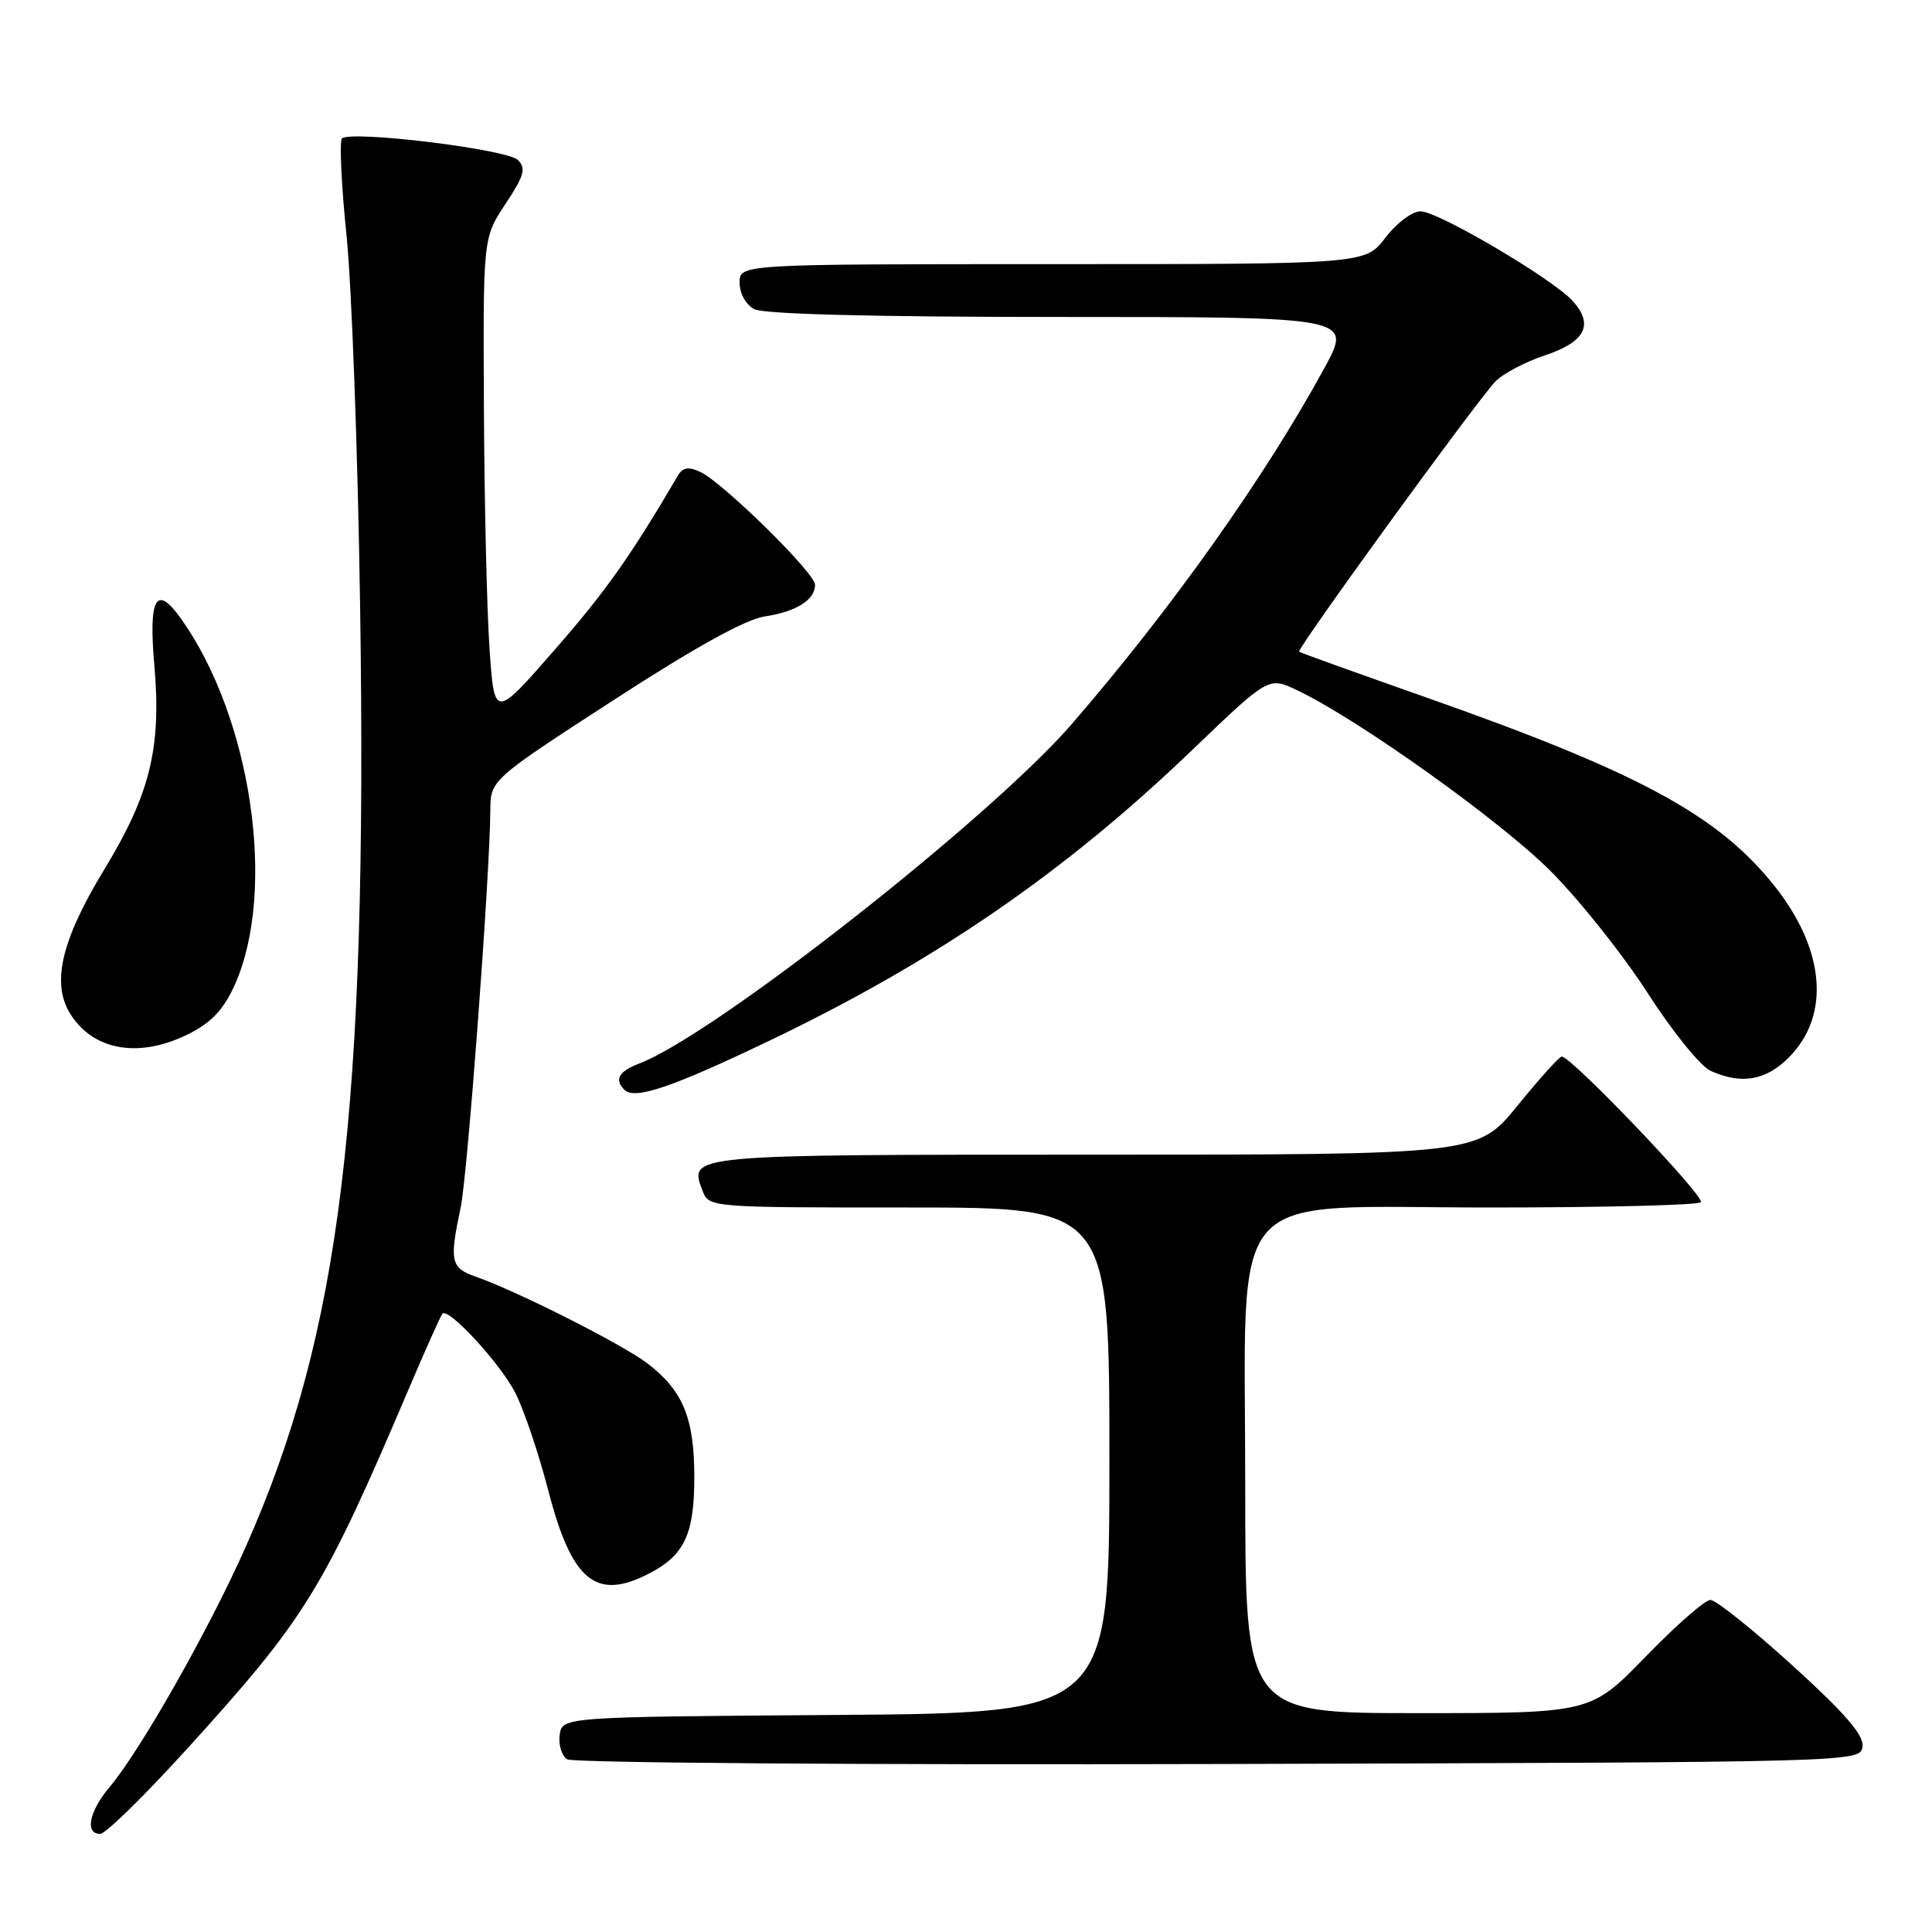 <?xml version="1.0" encoding="UTF-8" standalone="no"?>
<!DOCTYPE svg PUBLIC "-//W3C//DTD SVG 1.1//EN" "http://www.w3.org/Graphics/SVG/1.1/DTD/svg11.dtd" >
<svg xmlns="http://www.w3.org/2000/svg" xmlns:xlink="http://www.w3.org/1999/xlink" version="1.1" viewBox="0 0 256 256">
 <g >
 <path fill="currentColor"
d=" M 24.77 231.75 C 40.54 214.39 42.81 210.71 54.18 184.00 C 56.40 178.78 58.40 174.31 58.63 174.07 C 59.42 173.22 66.22 180.58 68.25 184.50 C 69.39 186.70 71.37 192.55 72.65 197.50 C 75.77 209.51 78.96 212.14 85.99 208.51 C 90.70 206.07 92.00 203.31 92.00 195.73 C 92.00 187.88 90.49 184.24 85.75 180.63 C 82.43 178.11 68.46 171.05 63.02 169.16 C 59.72 168.01 59.53 167.12 61.04 160.00 C 61.95 155.73 64.91 116.09 64.97 107.42 C 65.00 103.34 65.00 103.34 81.25 92.80 C 92.02 85.81 98.79 82.06 101.34 81.68 C 105.52 81.05 108.00 79.48 108.00 77.48 C 108.00 75.93 95.75 63.90 92.79 62.53 C 91.22 61.80 90.47 61.93 89.82 63.03 C 83.55 73.71 80.28 78.34 73.50 86.10 C 65.50 95.26 65.50 95.26 64.86 85.88 C 64.51 80.72 64.18 66.38 64.12 54.00 C 64.01 31.50 64.01 31.50 66.98 27.02 C 69.46 23.28 69.74 22.31 68.62 21.20 C 67.20 19.77 46.43 17.24 45.31 18.35 C 44.96 18.71 45.23 24.52 45.92 31.25 C 46.61 37.99 47.42 60.15 47.72 80.50 C 48.71 147.34 45.15 176.58 32.58 204.92 C 27.75 215.81 18.65 231.89 14.54 236.77 C 11.81 240.01 11.20 243.00 13.28 243.00 C 13.98 243.00 19.15 237.94 24.77 231.75 Z  M 246.79 231.44 C 247.01 229.94 244.53 227.07 237.52 220.69 C 232.25 215.91 227.36 212.00 226.64 212.00 C 225.92 212.00 222.07 215.38 218.07 219.50 C 210.79 227.00 210.79 227.00 187.90 227.00 C 165.00 227.00 165.00 227.00 165.00 196.93 C 165.00 156.40 161.84 160.00 197.45 160.00 C 212.42 160.00 224.98 159.69 225.37 159.30 C 226.02 158.64 208.23 140.00 206.94 140.00 C 206.62 140.00 203.98 142.93 201.08 146.50 C 195.80 153.00 195.80 153.00 145.02 153.00 C 90.93 153.00 91.27 152.97 93.08 157.75 C 93.94 160.00 93.94 160.00 120.47 160.00 C 147.00 160.00 147.00 160.00 147.00 193.49 C 147.00 226.98 147.00 226.98 110.75 227.24 C 74.50 227.50 74.50 227.50 74.16 229.89 C 73.98 231.20 74.43 232.66 75.16 233.12 C 75.90 233.59 114.75 233.87 161.50 233.74 C 246.41 233.50 246.50 233.50 246.79 231.44 Z  M 101.82 137.96 C 123.91 127.40 141.04 115.63 157.92 99.43 C 168.09 89.67 168.09 89.67 171.79 91.42 C 179.81 95.19 198.86 108.78 205.50 115.46 C 209.35 119.33 215.14 126.61 218.36 131.64 C 221.59 136.67 225.32 141.28 226.66 141.89 C 230.70 143.73 233.97 143.18 237.00 140.15 C 242.58 134.58 241.85 125.84 235.11 117.37 C 227.65 108.01 217.19 102.35 189.00 92.42 C 179.93 89.23 172.34 86.50 172.14 86.36 C 171.74 86.08 195.29 53.64 198.10 50.60 C 199.07 49.56 202.02 47.98 204.67 47.10 C 210.07 45.31 211.24 43.02 208.38 39.87 C 205.74 36.95 190.55 28.00 188.23 28.00 C 187.13 28.00 185.04 29.56 183.57 31.50 C 180.90 35.00 180.90 35.00 139.45 35.00 C 98.00 35.00 98.00 35.00 98.00 37.46 C 98.00 38.88 98.83 40.37 99.93 40.96 C 101.17 41.63 115.79 42.00 140.53 42.00 C 179.18 42.00 179.18 42.00 175.50 48.75 C 167.61 63.23 155.20 80.71 142.00 95.96 C 131.17 108.46 94.62 137.15 84.73 140.91 C 81.98 141.96 81.37 143.04 82.74 144.41 C 84.09 145.76 89.00 144.10 101.82 137.96 Z  M 25.12 136.94 C 28.10 135.42 29.69 133.69 31.15 130.40 C 36.68 117.90 33.30 95.06 23.98 81.97 C 20.70 77.36 19.67 79.16 20.45 88.14 C 21.40 99.07 19.91 105.19 13.83 115.19 C 8.04 124.71 6.74 130.43 9.43 134.53 C 12.56 139.30 18.65 140.24 25.12 136.94 Z "/>
</g>
</svg>